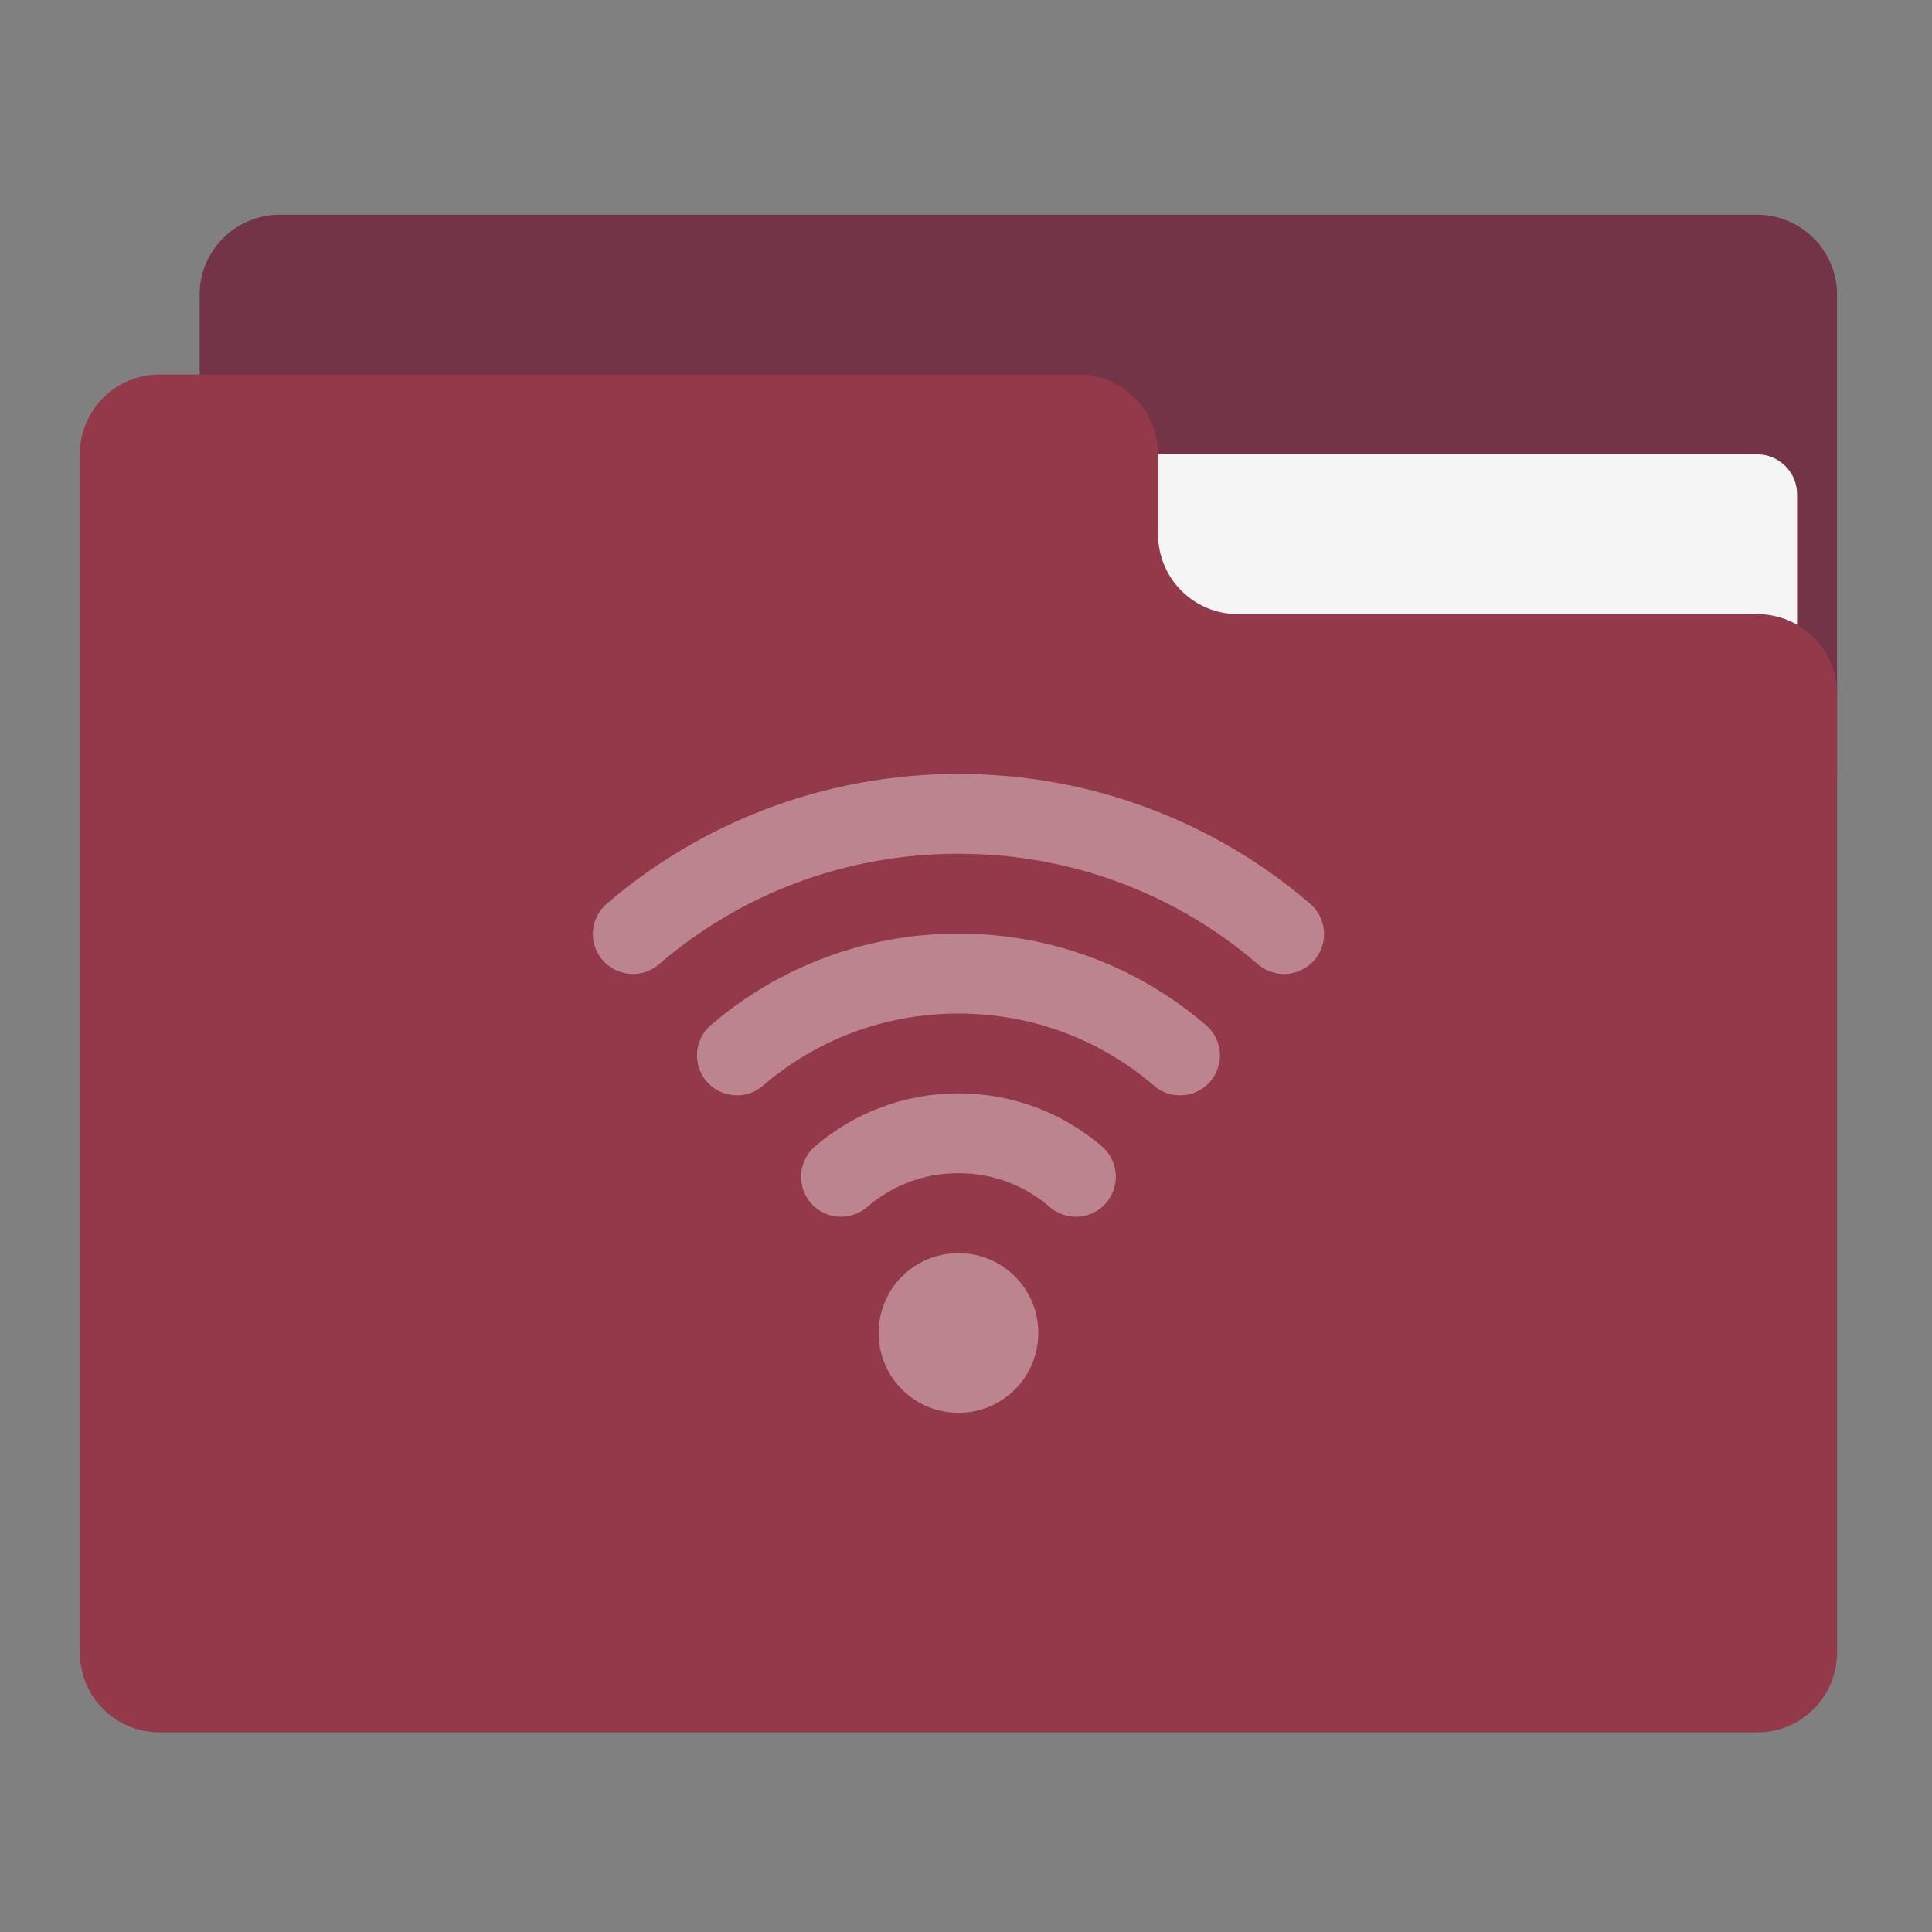 <?xml version="1.0" encoding="UTF-8" standalone="no"?>
<svg
   xmlns:dc="http://purl.org/dc/elements/1.1/"
   xmlns:cc="http://creativecommons.org/ns#"
   xmlns:rdf="http://www.w3.org/1999/02/22-rdf-syntax-ns#"
   xmlns:svg="http://www.w3.org/2000/svg"
   xmlns="http://www.w3.org/2000/svg"
   xmlns:sodipodi="http://sodipodi.sourceforge.net/DTD/sodipodi-0.dtd"
   xmlns:inkscape="http://www.inkscape.org/namespaces/inkscape"
   width="64px"
   height="64px"
   viewBox="0 0 64 64"
   version="1.1"
   id="svg24709"
   sodipodi:docname="folder-wifi.svg"
   inkscape:version="0.92.4 (fd57863, 2020-04-02)">
  <rect x="0" y="0" width="64" height="64" fill="#808080" stroke="none"/>
  <defs
     id="defs24713" />
  <sodipodi:namedview
     pagecolor="#ffffff"
     bordercolor="#666666"
     borderopacity="1"
     objecttolerance="10"
     gridtolerance="10"
     guidetolerance="10"
     inkscape:pageopacity="0"
     inkscape:pageshadow="2"
     inkscape:window-width="2492"
     inkscape:window-height="1384"
     id="namedview24711"
     showgrid="false"
     inkscape:zoom="3.6875"
     inkscape:cx="-58.033898"
     inkscape:cy="32"
     inkscape:window-x="68"
     inkscape:window-y="28"
     inkscape:window-maximized="1"
     inkscape:current-layer="svg24709" />
  <g
     id="surface1">
    <path
       style="stroke:none;fill-rule:nonzero;fill:#733447;fill-opacity:1"
       d="M 9.262 7.113 L 58.207 7.113 C 59.668 7.113 60.855 8.301 60.855 9.762 L 60.855 25.637 C 60.855 27.098 59.668 28.281 58.207 28.281 L 9.262 28.281 C 7.801 28.281 6.613 27.098 6.613 25.637 L 6.613 9.762 C 6.613 8.301 7.801 7.113 9.262 7.113 Z M 9.262 7.113 "
       id="path24700" />
    <path
       style=" stroke:none;fill-rule:nonzero;fill:rgb(96.078%,96.078%,96.078%);fill-opacity:1;"
       d="M 31.75 15.051 L 58.207 15.051 C 58.938 15.051 59.531 15.645 59.531 16.375 L 59.531 25.637 C 59.531 26.367 58.938 26.957 58.207 26.957 L 31.75 26.957 C 31.02 26.957 30.426 26.367 30.426 25.637 L 30.426 16.375 C 30.426 15.645 31.02 15.051 31.75 15.051 Z M 31.75 15.051 "
       id="path24702" />
    <path
       style="stroke:none;fill-rule:nonzero;fill:#93394a;fill-opacity:1"
       d="M 5.293 12.406 C 3.824 12.406 2.645 13.586 2.645 15.051 L 2.645 54.738 C 2.645 56.207 3.824 57.387 5.293 57.387 L 58.207 57.387 C 59.676 57.387 60.855 56.207 60.855 54.738 L 60.855 22.988 C 60.855 21.523 59.676 20.344 58.207 20.344 L 41.012 20.344 C 39.543 20.344 38.363 19.164 38.363 17.699 L 38.363 15.051 C 38.363 13.586 37.184 12.406 35.719 12.406 Z M 5.293 12.406 "
       id="path24704" />
    <path
       style=" stroke:none;fill-rule:nonzero;fill:rgb(100%,100%,100%);fill-opacity:0.375;"
       d="M 31.75 25.637 C 27.309 25.637 23.238 27.25 20.117 29.922 C 19.75 30.23 19.578 30.707 19.66 31.18 C 19.746 31.648 20.078 32.035 20.531 32.191 C 20.98 32.348 21.48 32.25 21.84 31.934 C 24.496 29.652 27.949 28.281 31.75 28.281 C 35.551 28.281 39.004 29.652 41.66 31.934 C 42.02 32.25 42.52 32.348 42.969 32.191 C 43.422 32.035 43.754 31.648 43.84 31.18 C 43.922 30.707 43.75 30.23 43.383 29.922 C 40.262 27.25 36.191 25.637 31.75 25.637 Z M 31.75 30.926 C 28.629 30.926 25.762 32.062 23.562 33.945 C 23.199 34.25 23.023 34.73 23.109 35.199 C 23.195 35.668 23.527 36.055 23.977 36.211 C 24.43 36.367 24.93 36.27 25.285 35.953 C 27.02 34.469 29.266 33.574 31.75 33.574 C 34.234 33.574 36.48 34.469 38.215 35.953 C 38.57 36.27 39.07 36.367 39.523 36.211 C 39.973 36.055 40.305 35.668 40.391 35.199 C 40.477 34.73 40.301 34.25 39.934 33.945 C 37.738 32.062 34.871 30.926 31.75 30.926 Z M 31.75 36.219 C 29.945 36.219 28.281 36.875 27.012 37.965 C 26.645 38.273 26.473 38.75 26.559 39.219 C 26.641 39.688 26.973 40.078 27.426 40.234 C 27.875 40.391 28.375 40.289 28.734 39.977 C 29.543 39.281 30.586 38.863 31.75 38.863 C 32.914 38.863 33.957 39.281 34.766 39.977 C 35.125 40.289 35.625 40.391 36.074 40.234 C 36.527 40.078 36.859 39.688 36.941 39.219 C 37.027 38.75 36.855 38.273 36.488 37.965 C 35.219 36.875 33.555 36.219 31.75 36.219 Z M 31.75 41.512 C 30.285 41.512 29.105 42.691 29.105 44.156 C 29.105 45.621 30.285 46.801 31.75 46.801 C 33.215 46.801 34.395 45.621 34.395 44.156 C 34.395 42.691 33.215 41.512 31.75 41.512 Z M 31.75 41.512 "
       id="path24706" />
  </g>
</svg>
